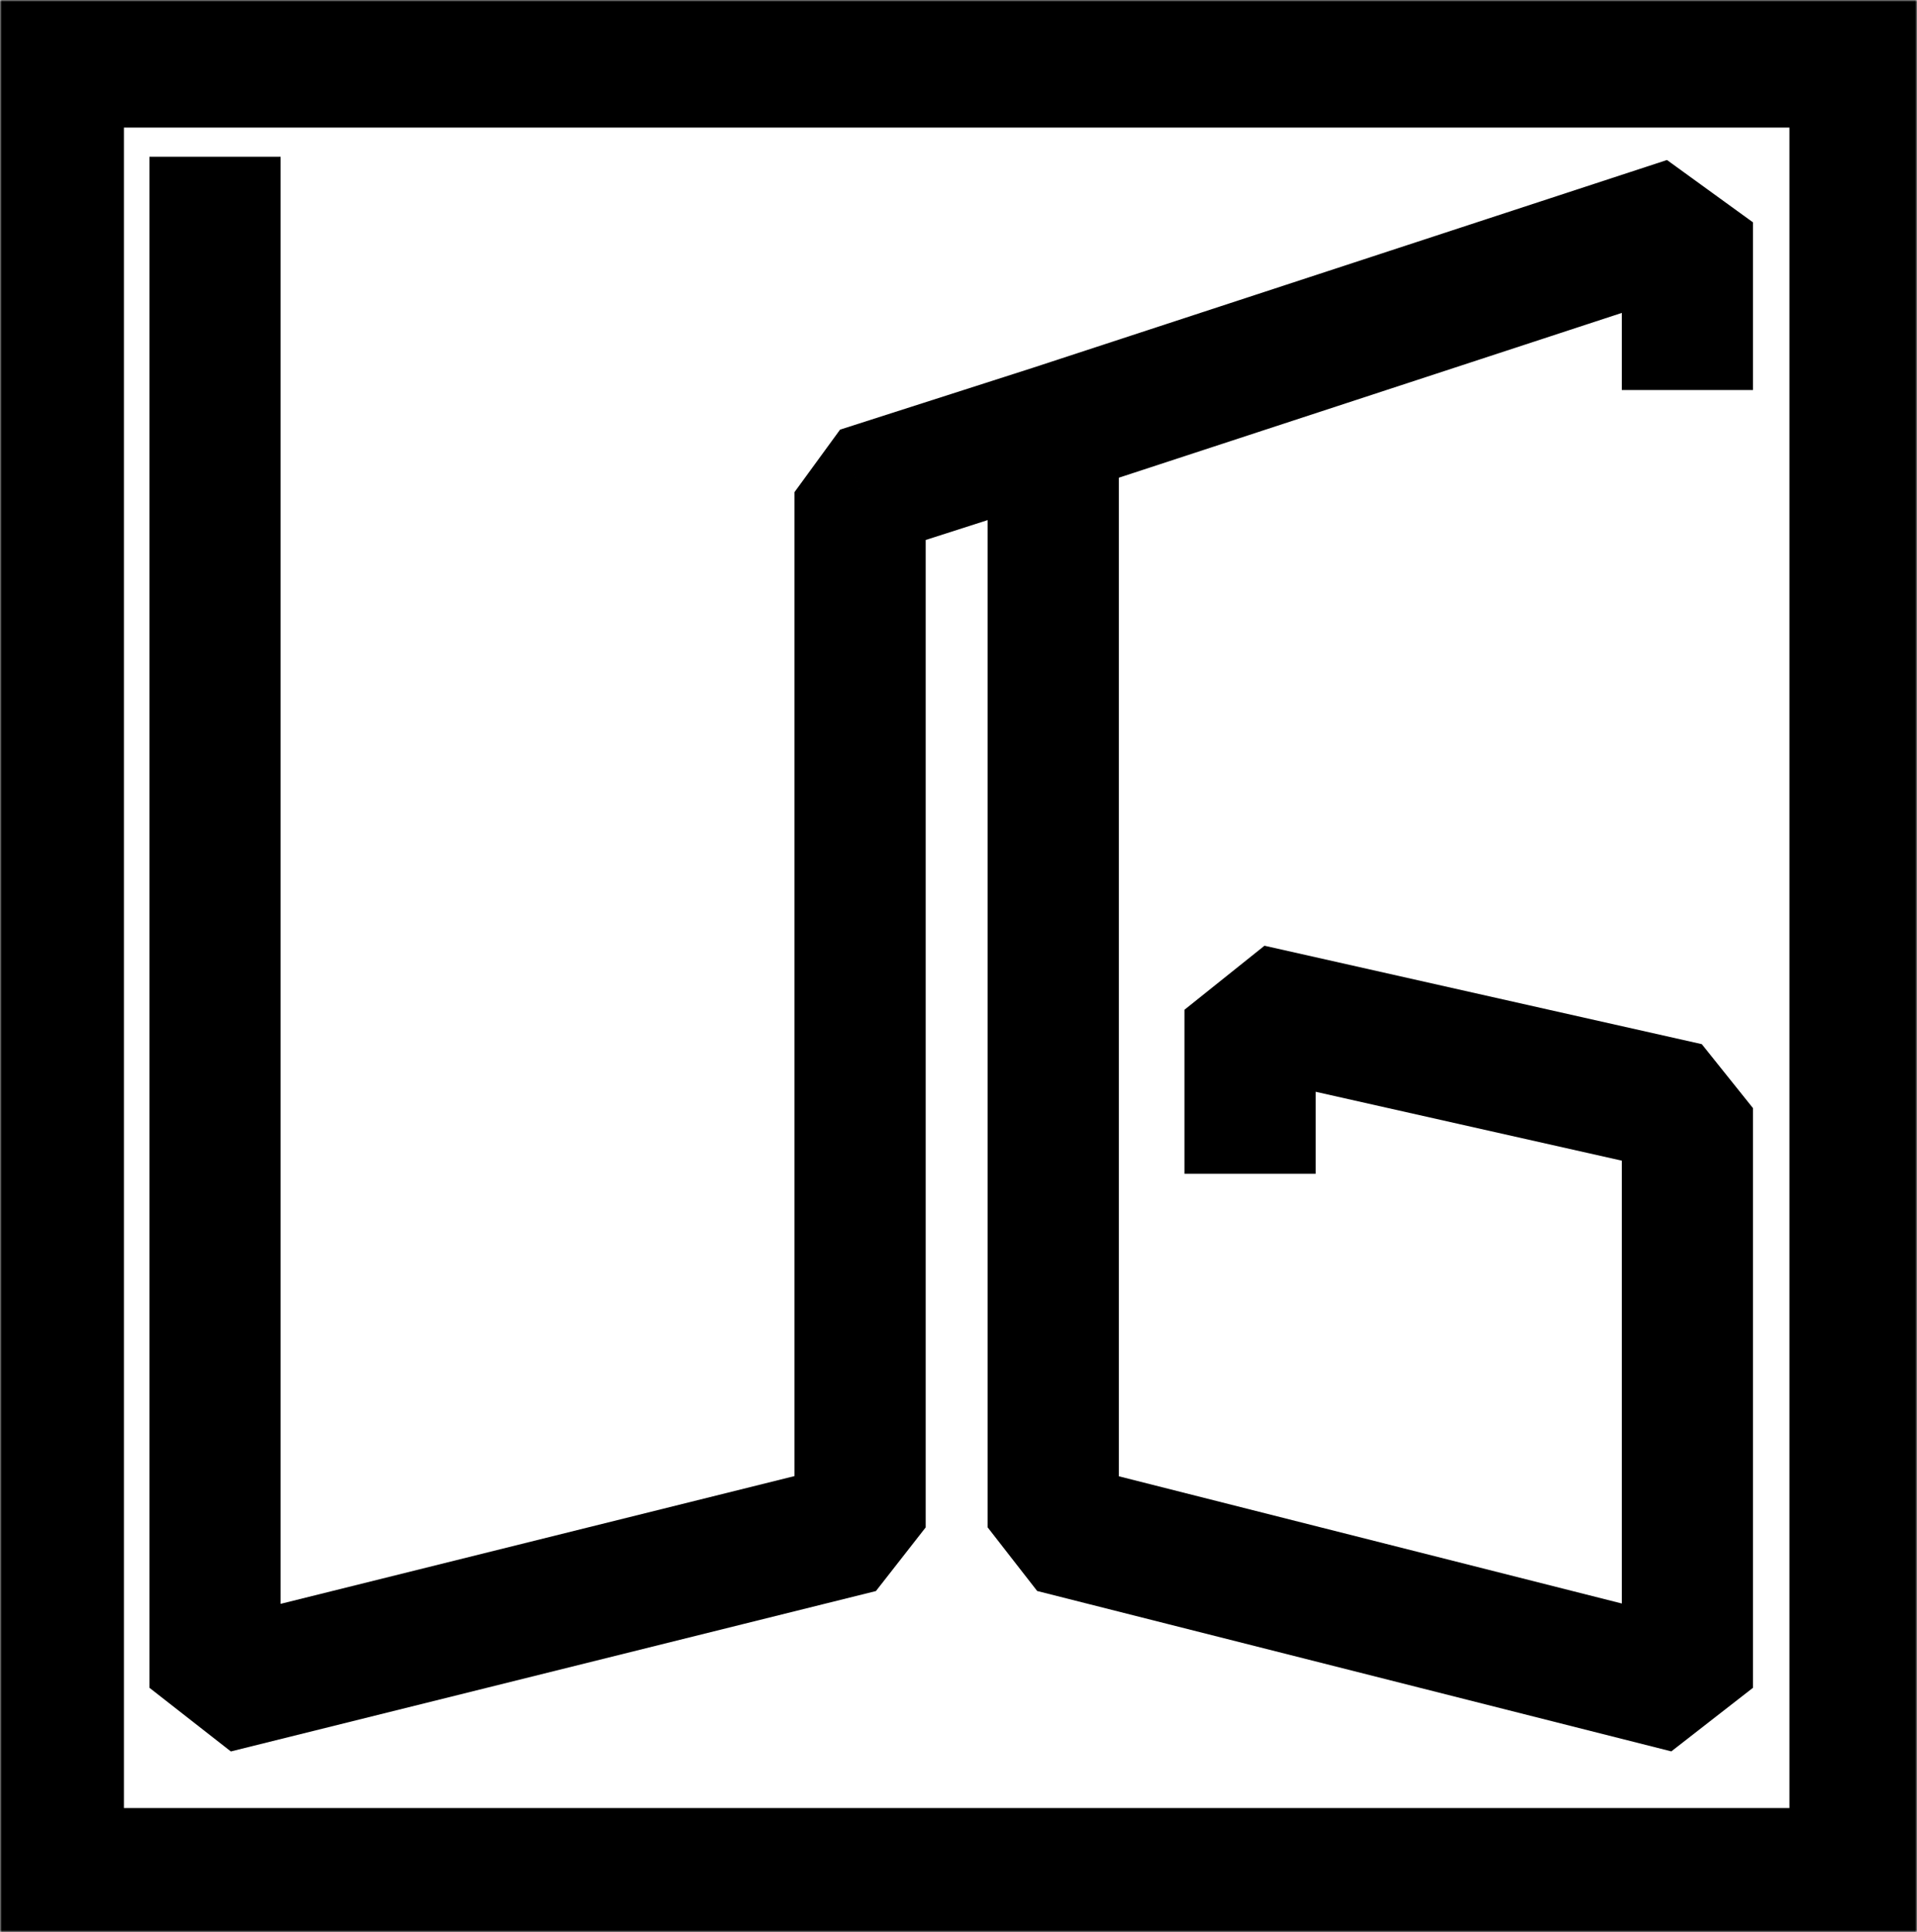 <svg width="526" height="530" viewBox="0 0 526 530" fill="none" xmlns="http://www.w3.org/2000/svg">
<mask id="mask0_1_7" style="mask-type:alpha" maskUnits="userSpaceOnUse" x="0" y="0" width="526" height="530">
<rect width="526" height="530" fill="#D9D9D9"/>
</mask>
<g mask="url(#mask0_1_7)">
<path d="M16 17V-1H-2V17H16ZM16 514H-2V532H16V514ZM509 514V532H527V514H509ZM509 17H527V-1H509V17ZM77 61V43H41V61H77ZM59 463H41L63.342 480.468L59 463ZM236 419L240.342 436.468L254 419H236ZM236 135L230.502 117.86L218 135H236ZM463 61H481L457.396 43.894L463 61ZM445 89V107H481V89H445ZM289 419H271L284.587 436.451L289 419ZM463 463L458.587 480.451L481 463H463ZM463 304H481L466.951 286.439L463 304ZM343 277L346.951 259.439L325 277H343ZM325 304V322H361V304H325ZM-2 17V514H34V17H-2ZM16 532H509V496H16V532ZM527 514V17H491V514H527ZM509 -1H16V35H509V-1ZM41 61V463H77V61H41ZM63.342 480.468L240.342 436.468L231.658 401.532L54.658 445.532L63.342 480.468ZM254 419V135H218V419H254ZM241.498 152.14L294.498 135.14L283.502 100.86L230.502 117.86L241.498 152.14ZM294.604 135.106L468.604 78.106L457.396 43.894L283.396 100.894L294.604 135.106ZM445 61V89H481V61H445ZM271 118V419H307V118H271ZM284.587 436.451L458.587 480.451L467.413 445.549L293.413 401.549L284.587 436.451ZM481 463V304H445V463H481ZM466.951 286.439L346.951 259.439L339.049 294.561L459.049 321.561L466.951 286.439ZM325 277V304H361V277H325Z" fill="black"/>
</g>
</svg>
